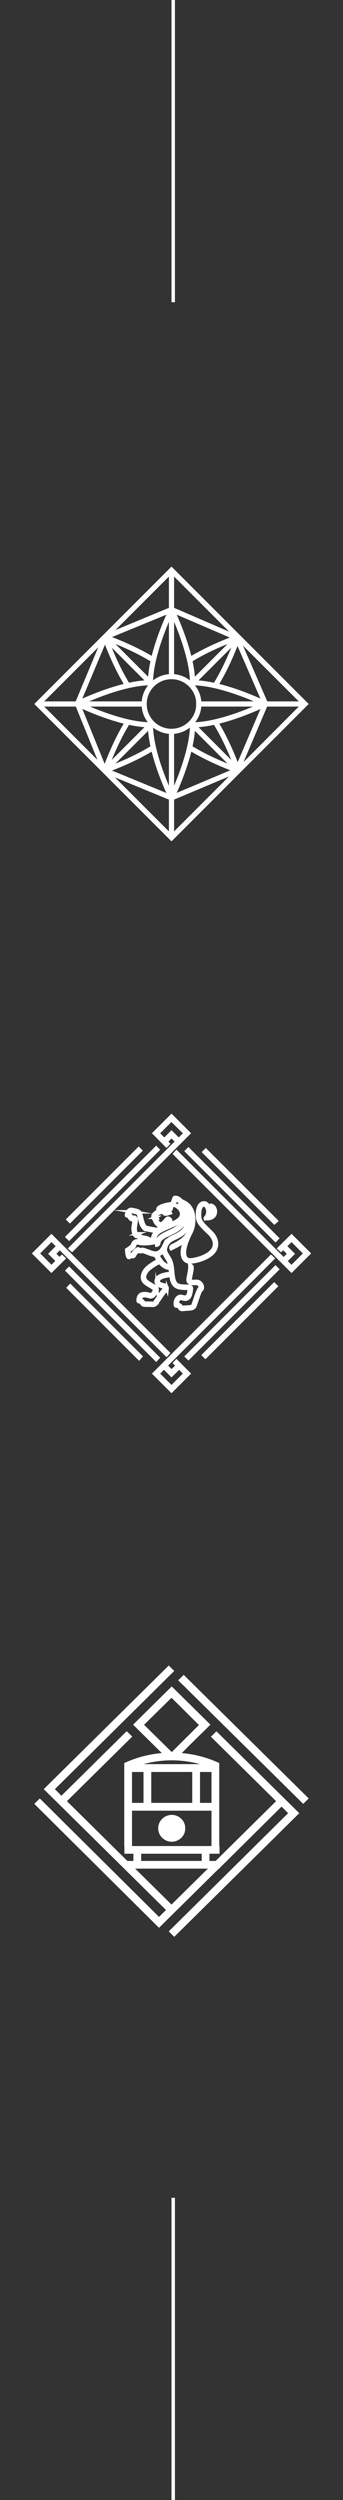 <svg xmlns="http://www.w3.org/2000/svg" width="100" height="728"><rect width="100%" height="100%" fill="#333333" stroke="none"/><path fill="#fff" d="M90 365l-5 5-34-34 .455-.507 31.203 31.198.04.055 1.618-1.632-1.685-1.697-.04-.04-.675.623-.499-.461L85 360zm-71.93 1l.5.463L15 370l-5-5 5-5 34 34-.455.493-31.054-31.049-.053-.039-1.697 1.697 1.548 1.549.042.04zm36.862-31.288l25.892 25.89-.499.499-25.892-25.89zM80 356l-20.501-20.506L60 335l20.542 20.537zm-34.473 39.894L19.648 370l.5-.508L46 395.382zM20.483 374.49L41 395l-.458.544L20 375zm59.842-5.387l.5.512-25.893 25.876-.499-.49zm-.39 4.957l.5.497L59.89 395.1l-.499-.485zm-59.788-13.363l-.499-.498 25.88-25.876.472.485zm.243-5.09l-.5-.5 20.545-20.542.499.499zm31.066 40.813L55 400l-5 5-5-5 34-34 .506.462-31.203 31.196L50 399.382l1.74-1.683-.74-.782zm-2.924-62.851L45 330l5-5 5 5-34 34-.503-.46 31.12-31.131-1.548-1.536-.069-.053-1.602 1.63.602.619zm7.032 25.538c-.012.014-.026.042-.04.067-.39.742-1.67 3.354-1.75 5.402-.04.823.16 1.51.552 1.901.27.27.674.403 1.104.403h.122c1.589-.08 4.635-.93 6.102-2.518 1.346-1.441 1.132-3.361-.485-5.039-.23-.228-.471-.47-.713-.687l-.122-.12c-1.334-1.294-2.6-2.515-2.708-3.866-.041-.297-.324-2.938.85-3.975.47-.416.996-.51 1.524-.283.778.391 1.25 1.55 1.222 2.398a5.227 5.227 0 01-.222 1.32l-.1.135.1-.04c.399-.095.695-.27.923-.539.283-.35.35-.888.175-1.387-.098-.176-.098-.278-.228-.445a1.059 1.059 0 01-.255-.833c.47.092.874.51 1.063 1.076.241.713.135 1.467-.283 1.98-.78.944-2.035.822-2.088.822l-.403-.054c-.027 0-.056-.028-.068-.054a.087.087 0 01.012-.096l.27-.308s.458-.54.5-1.589c.013-.7-.431-1.59-.916-1.832-.271-.122-.54-.055-.823.189-.81.713-.742 2.72-.646 3.448l.013.014c.081 1.13 1.266 2.262 2.52 3.474.234.255.552.538.835.822 1.845 1.846 2.047 4.216.497 5.886-1.603 1.724-4.782 2.627-6.52 2.707-.054.014-.107.014-.162.014-.62 0-1.133-.202-1.522-.593-.512-.512-.781-1.347-.74-2.356.04-.89.283-1.968.727-3.193l.119-.244-.226.177c-1 .876-2.05 1.414-2.979 1.885l-.053.028c-.297.147-.58.294-.835.443a.685.685 0 01-.041-.457.56.56 0 01.336-.405l.31-.16c1.375-.688 3.072-1.564 4.311-3.476.069-.095.122-.148.177-.297l.065-.094c.675-1.32 1.12-3.515.54-5.455-.027-.122-.08-.242-.12-.377l-.069.075h-.068c.204 1.205.056 2.524-.12 3.279-.538 2.236-2.228 3.393-4.649 4.471-2.074.929-2.37 2.614-2.396 3.3-.014.364.497 1.226.982 2.022l.027.053c.095.149.175.282.256.418l.11.202c.145.255.618 1.255.78 3.435.188 2.464.524 3.82 1.899 4.163.687.186 1.441.2 2.046.2.945.028 1.524.069 1.524.62-.013.405-.163 2.155-.807 2.748-.648.58-1 .485-2.145.216h-.011c-.258-.055-.486.014-.688.216-.296.31-.485.86-.458 1.347l.012.053.042.014c.445.08.983.39 1.146.82.04.07.102.095.102.109.06.027.207.027.545-.014l.455-.04c.177-.013.34-.013.487-.027h.08c.755-.041 1.484-.067 1.672-.499.095-.216.268-.726.47-1.32.823-2.478 1.241-3.542 1.671-3.73h.04V375c.013 0 .04-.133-.04-.349-.134-.377-.43-.713-.727-.848-.188-.08-.567-.067-.917-.055-.605.027-1.306.055-1.683-.39-.214-.243-.283-.606-.202-1.063.067-.405.149-.755.202-1.092.216-1.077.363-1.858.283-2.789.161 0 .308.069.432.177.134.12.232.295.232.483 0 .729-.18 1.428-.342 2.25l-.014.055c-.066.323-.12.62-.186 1.023-.054.27-.028.458.066.598.177.169.729.157 1.199.143.432-.028.848-.041 1.174.094.7.297 1.159 1.131 1.103 1.71 0 .31-.107.552-.35.674l-.026.014c-.283.255-.81 1.765-1.336 3.365-.214.621-.375 1.12-.483 1.35-.351.78-1.294.82-2.21.862h-.027a6.08 6.08 0 01-.499.025c-.175.014-.336.042-.471.055a5.73 5.73 0 01-.472.026c-.31 0-.565-.08-.78-.471l-.027-.053c-.055-.189-.485-.444-.81-.444h-.039c-.135.013-.284-.095-.325-.216v-.014c-.145-.727.056-1.683.58-2.21.35-.349.795-.496 1.275-.376 1.083.255 1.19.269 1.582-.08.418-.352.579-1.644.607-2.17v-.054l-.055-.013c-.134-.04-.552-.053-.835-.053h-.028c-.634-.014-1.427-.028-2.195-.23-1.886-.513-2.169-2.437-2.345-4.715-.028-.22-.054-.538-.081-.793l-.014-.055-.053-.014c-1.131-.053-2.156-.66-3.044-1.777l-.041-.055-.04.027c-.687.377-2.977 1.658-3.692 2.68-.58.85-1.05 2.021-.028 2.897.262.27.823.566 1.322.87 1.01.599 1.644 1 1.737 1.434a.6.6 0 01-.081.432c-.067.135-.15.241-.228.389-.351.62-.917 1.657-1.901 1.335-1.332-.432-1.98-.257-2.276-.041-.23.174-.378.452-.43.875v.067l.052.014c.594.16.904.687.984.834 0 .028.012.042.026.042l.057.013c0 .053.322.08 1 .08h.224c.31 0 .593.015.776.028.693.04.881.026 1.11-.282.148-.22.417-.581.728-1.04l.025-.038c1.389-2.062 1.82-2.614 2.137-2.722 0-.014.1-.108.116-.202.014-.095-.016-.217-.216-.35-.096-.067-.324-.134-.554-.188-.605-.175-1.346-.378-1.683-.97-.163-.31-.175-.71-.04-1.106.377-1.17 2.377-1.603 3.609-1.736.015.23.043.43.068.605-.888.108-2.814.445-3.097 1.321-.082.207-.082.458.012.619.188.363.785.588 1.306.674.283.08.479.149.701.257.35.214.54.565.499.94a.85.85 0 01-.525.717h-.013c-.257.2-1.065 1.373-1.793 2.463l-.014.027c-.376.51-.619.917-.782 1.104-.43.567-.929.553-1.594.512-.264-.012-.52-.04-.816-.025-1.184.013-1.59-.014-1.82-.46-.067-.133-.364-.552-.794-.552a.305.305 0 01-.31-.31v-.026c0-.733.23-1.347.687-1.733.607-.381 1.548-.409 2.829 0 .418.143.728-.234 1.172-1l.052-.069c0-.121.097-.243.164-.35l.027-.04-.027-.028c-.164-.242-.915-.687-1.414-.996-.499-.282-1.05-.62-1.414-.93-1.053-.888-1.079-2.235-.067-3.69.731-1.106 2.909-2.345 3.81-2.83l.069-.067h-.041c-.244-.402-.417-.754-.54-1h.23c.135-.064.269-.09.392-.13.51 1.009 1.587 2.666 3.259 2.868l.096.014-.014-.094c-.163-.796-.338-1.267-.432-1.483-.098-.175-.27-.485-.31-.538-.053-.08-.093-.161-.15-.243-.469-.766-.862-1.394-1.007-1.966l-.041-.122-.083.094c-.507.6-1.035.93-1.736 1.079-.904.174-1.982-.27-2.936-.647-.648-.257-1.202-.47-1.403-.404-.565.175-.97.027-1.158-.08l-.042-.014-.027.027a2.542 2.542 0 00-.86.982c-.271.567-.54.657-.918.58-.16-.026-.308-.054-.646.215a.303.303 0 01-.242.067.274.274 0 01-.202-.147c-.337-.593-.39-1.832-.39-1.966v-.177l.147-.08c.648-.417 1.414-1.01 1.51-1.24.161-.537.396-.902.807-1.117.364-.188.794-.216 1.293-.066.512.16 1.375.2 2.296.12l.198-.014-.094-.106c-.23-.216-.743-.412-.768-.412-.15-.075-.271-.087-.336-.1-1-.095-1.658-.635-2-.9v-.071l-.278.122L39.6 360c-.12-.085-.526-.367-.754-1.567-.122-.619.012-1.433.154-2.101 0-.484.115-.97.087-1.185l-.013-.094-.074.053a.688.688 0 01-.585.067c-.498-.173-.702-.619-.809-.888l-.027-.04c-.08-.068-.309-.136-.446-.162h-.053c-.08-.014-.134-.083-.173-.083-.043-.092-.057-.174-.043-.24l.014-.054c.122-.706.687-1.706 1.577-1.524.135.042.283.069.46.096h.011c.81.161 1.819.364 2.074 1.118 0 .216.108.526.204.89.189.807.485 2.032.796 2.478.241.39.389.538.442.606l.014.014h.027c.62.147 1.886.416 2.91.565a4.976 4.976 0 00-.7.511c-1.187-.202-2.385-.46-2.424-.46l-.043-.05c-.067-.028-.226-.083-.739-.837-.379-.538-.662-1.777-.876-2.68-.096-.35-.163-.66-.23-.862-.121-.403-.929-.571-1.577-.686a6.848 6.848 0 01-.497-.108h-.068c-.297 0-.526.444-.646.727l-.028.067.067.013c.27.108.446.256.513.416h.013c.12.325.216.513.446.595h.053l.014-.013c.329-.257.605-.216.862.106.27.312.175.917.04 1.738-.107.646-.217 1.374-.12 1.887.094.538.227.834.322.996l.04.04.185-.068a.289.289 0 01.354.108c.014 0 .147.202.444.418.365.283.795.432 1.267.485.135.014.809.108 1.375.43.324.15.56.46.673.635l.014.04.053-.013c.634-.108 1.267-.257 1.82-.384v-.075c.606-.925 1.833-1.508 3.125-2.127l.054-.014c.404-.202.821-.404 1.266-.62 1.738-.888 3.624-2.72 3.907-4.472a2.778 2.778 0 00-.405-1.954l-.173-.269.04.31c.094.62 0 1.145-.256 1.55l-.013.026v.013c.013.27-.014.54-.067.81-.216.928-1.145 1.763-2.83 2.519-.539.241-1.024.457-1.47.66-2.68 1.17-3.69 1.643-4.067 3.232-.216.067-.432.12-.662.175.244-1.361.796-2.102 2.076-2.828l.04-.028-.012-.054c-.028-.134-.081-.283-.122-.403a2.689 2.689 0 01-.161-.58v-.027l-.041-.027c-.648-.31-.984-.982-1.065-1.185l.566-.216c.094.203.445.849 1.064.943.458.08.957-.499 1.361-.956.23-.256.417-.485.62-.607.08-.053.296-.2.782.204.146.147.228.322.215.51a.625.625 0 01-.175.43 5.16 5.16 0 00-.538-.537l-.059-.028v.041c-.132.095-.252.242-.387.391-.405.458-.943 1.09-1.613 1.193h-.084l.026.06c.058.067.058.134.058.189 0 .094.077.188.105.296l.027.067.067-.028c.499-.255 1.076-.497 1.736-.793.432-.19.931-.405 1.457-.648 1.481-.673 2.316-1.373 2.493-2.143.363-1.56-1.133-2.572-1.47-2.759.109-.162.295-.241.5-.241.085 0 .282 0 .388.12.31.269.595.591.796.88l.149.29-.027-.29c-.026-.423-.221-.908-.419-1.352-.402-.728-.956-1.225-1.494-1.333l-.054-.014-.04.122c-.15.39-.378 1.023-.525 1.453a.32.32 0 01-.297.216c-.392.041-1.188.122-2.023.324-1.369.391-1.642.646-1.71.74l-.014.026.014.042c.013.04.055.094.096.149l.053.08 3.125-.754c.067.3-.175.674-.525.754l-1.064.256-.041.013-.014.041c0 .04-.014.08-.014.108V353h.08c.044-.062.083-.062.136-.09l.364-.107c.145-.053.35-.026.512.053a.691.691 0 01.297.351 38.75 38.75 0 00-.998.297c-.161.053-.322.067-.458.053a.607.607 0 01-.375-.175.707.707 0 01-.163-.382v-.129l-.929.228c-.379.136-1.174.513-1.47.957a.434.434 0 00-.026.39l.027.067.069-.04a.326.326 0 01.416.135l.136.282c-.432.23-.621.283-.662.283l-.173.055-.124-.15c-.241-.255-.524-.834-.173-1.372.322-.471.93-.809 1.372-1.025l.07-.026-.041-.068a.576.576 0 01-.096-.587c.149-.45.77-.786 2.142-1.177h.014a14.2 14.2 0 011.901-.324h.04l.027-.04c.16-.46.375-1.063.485-1.374.053-.085.08-.202.08-.202.04-.121.15-.202.245-.202h.105c.605 0 1.228.319 1.764.984l.131.067c.274.094.517.202.747.35 1.184.58 2.033 1.63 2.451 3.045.538 1.873.295 4.216-.593 5.873zm-38.731 8.083l-2.09-2.087 2.196-2.196L15.052 361H15l-4 4 4 4zm35.405 30.995L50 400.394l-2.195-2.237L46 400l3.947 3.95.053.05 4-4-1.723-1.763zm-4.339-66.246L50 329.823l2.116 2.089L54 330.066V330l-4-3.948V326l-4 4zM85 369l4-4-4-4-1.925 1.88 2.237 2.234-2.115 2.115L84.935 369zm-30.161-14.648l-.15.364c-.755 1.832-2.6 3.284-3.96 3.988-.458.241-.902.444-1.348.66-1.82.848-2.937 1.427-3.086 2.636-.039.286-.295.543-.605.623a3.44 3.44 0 01.014-.848l.026-.096-.107.027c-1.806.485-4.043.607-5.094.294-.336-.105-.607-.091-.821 0-.228.152-.405.394-.511.77-.096.325-.662.849-1.604 1.456l-.028.027v.04c0 .188.041.707.136 1.064l.025.08.069-.039c.31-.135.54-.122.74-.082.014 0 .04 0 .069.013h.027l.026-.025c.027-.028.067-.094.134-.23.485-.982 1.308-1.373 1.347-1.386l.014-.014c.122-.041.257-.014.337.094.054.053.295.232.768.067.419-.122 1.024.165 1.82.432.82.336 1.857.733 2.572.605.996-.202 1.562-.872 2.115-2.033v.04l.136-.31c.444-1.051 1.251-1.846 2.437-2.37 2.292-1.038 3.813-2.075 4.298-4.056.08-.377.147-.888.175-1.4z"/><path fill="none" stroke="#fff" stroke-miterlimit="20" d="M90 365l-5 5-34-34 .455-.507 31.203 31.198.04.055 1.618-1.632-1.685-1.697-.04-.04-.675.623-.499-.461L85 360zm-71.93 1l.5.463L15 370l-5-5 5-5 34 34-.455.493-31.054-31.049-.053-.039-1.697 1.697 1.548 1.549.042.04zm36.862-31.288l25.892 25.89-.499.499-25.892-25.89zM80 356l-20.501-20.506L60 335l20.542 20.537zm-34.473 39.894L19.648 370l.5-.508L46 395.382zM20.483 374.49L41 395l-.458.544L20 375zm59.842-5.387l.5.512-25.893 25.876-.499-.49zm-.39 4.957l.5.497L59.89 395.1l-.499-.485zm-59.788-13.363l-.499-.498 25.88-25.876.472.485zm.243-5.09l-.5-.5 20.545-20.542.499.499zm31.066 40.813L55 400l-5 5-5-5 34-34 .506.462-31.203 31.196L50 399.382l1.74-1.683-.74-.782zm-2.924-62.851L45 330l5-5 5 5-34 34-.503-.46 31.12-31.131-1.548-1.536-.069-.053-1.602 1.63.602.619zm7.032 25.538c-.012.014-.026.042-.04.067-.39.742-1.67 3.354-1.75 5.402-.04.823.16 1.51.552 1.901.27.27.674.403 1.104.403h.122c1.589-.08 4.635-.93 6.102-2.518 1.346-1.441 1.132-3.361-.485-5.039-.23-.228-.471-.47-.713-.687l-.122-.12c-1.334-1.294-2.6-2.515-2.708-3.866-.041-.297-.324-2.938.85-3.975.47-.416.996-.51 1.524-.283.778.391 1.25 1.55 1.222 2.398a5.227 5.227 0 01-.222 1.32l-.1.135.1-.04c.399-.095.695-.27.923-.539.283-.35.35-.888.175-1.387-.098-.176-.098-.278-.228-.445a1.059 1.059 0 01-.255-.833c.47.092.874.51 1.063 1.076.241.713.135 1.467-.283 1.98-.78.944-2.035.822-2.088.822l-.403-.054c-.027 0-.056-.028-.068-.054a.087.087 0 01.012-.096l.27-.308s.458-.54.5-1.589c.013-.7-.431-1.59-.916-1.832-.271-.122-.54-.055-.823.189-.81.713-.742 2.72-.646 3.448l.013.014c.081 1.13 1.266 2.262 2.52 3.474.234.255.552.538.835.822 1.845 1.846 2.047 4.216.497 5.886-1.603 1.724-4.782 2.627-6.52 2.707-.054.014-.107.014-.162.014-.62 0-1.133-.202-1.522-.593-.512-.512-.781-1.347-.74-2.356.04-.89.283-1.968.727-3.193l.119-.244-.226.177c-1 .876-2.05 1.414-2.979 1.885l-.053.028c-.297.147-.58.294-.835.443a.685.685 0 01-.041-.457.56.56 0 01.336-.405l.31-.16c1.375-.688 3.072-1.564 4.311-3.476.069-.095.122-.148.177-.297l.065-.094c.675-1.32 1.12-3.515.54-5.455-.027-.122-.08-.242-.12-.377l-.069.075h-.068c.204 1.205.056 2.524-.12 3.279-.538 2.236-2.228 3.393-4.649 4.471-2.074.929-2.37 2.614-2.396 3.3-.014.364.497 1.226.982 2.022l.027.053c.095.149.175.282.256.418l.11.202c.145.255.618 1.255.78 3.435.188 2.464.524 3.82 1.899 4.163.687.186 1.441.2 2.046.2.945.028 1.524.069 1.524.62-.013.405-.163 2.155-.807 2.748-.648.58-1 .485-2.145.216h-.011c-.258-.055-.486.014-.688.216-.296.31-.485.86-.458 1.347l.012.053.042.014c.445.08.983.39 1.146.82.04.07.102.095.102.109.06.027.207.027.545-.014l.455-.04c.177-.013.34-.013.487-.027h.08c.755-.041 1.484-.067 1.672-.499.095-.216.268-.726.47-1.32.823-2.478 1.241-3.542 1.671-3.73h.04V375c.013 0 .04-.133-.04-.349-.134-.377-.43-.713-.727-.848-.188-.08-.567-.067-.917-.055-.605.027-1.306.055-1.683-.39-.214-.243-.283-.606-.202-1.063.067-.405.149-.755.202-1.092.216-1.077.363-1.858.283-2.789.161 0 .308.069.432.177.134.12.232.295.232.483 0 .729-.18 1.428-.342 2.25l-.014.055c-.066.323-.12.62-.186 1.023-.054.27-.028.458.066.598.177.169.729.157 1.199.143.432-.028.848-.041 1.174.094.7.297 1.159 1.131 1.103 1.71 0 .31-.107.552-.35.674l-.026.014c-.283.255-.81 1.765-1.336 3.365-.214.621-.375 1.12-.483 1.35-.351.78-1.294.82-2.21.862h-.027a6.08 6.08 0 01-.499.025c-.175.014-.336.042-.471.055a5.73 5.73 0 01-.472.026c-.31 0-.565-.08-.78-.471l-.027-.053c-.055-.189-.485-.444-.81-.444h-.039c-.135.013-.284-.095-.325-.216v-.014c-.145-.727.056-1.683.58-2.21.35-.349.795-.496 1.275-.376 1.083.255 1.19.269 1.582-.08.418-.352.579-1.644.607-2.17v-.054l-.055-.013c-.134-.04-.552-.053-.835-.053h-.028c-.634-.014-1.427-.028-2.195-.23-1.886-.513-2.169-2.437-2.345-4.715-.028-.22-.054-.538-.081-.793l-.014-.055-.053-.014c-1.131-.053-2.156-.66-3.044-1.777l-.041-.055-.04.027c-.687.377-2.977 1.658-3.692 2.68-.58.85-1.05 2.021-.028 2.897.262.27.823.566 1.322.87 1.01.599 1.644 1 1.737 1.434a.6.6 0 01-.081.432c-.067.135-.15.241-.228.389-.351.62-.917 1.657-1.901 1.335-1.332-.432-1.98-.257-2.276-.041-.23.174-.378.452-.43.875v.067l.052.014c.594.16.904.687.984.834 0 .028.012.042.026.042l.057.013c0 .053.322.08 1 .08h.224c.31 0 .593.015.776.028.693.04.881.026 1.11-.282.148-.22.417-.581.728-1.04l.025-.038c1.389-2.062 1.82-2.614 2.137-2.722 0-.014.1-.108.116-.202.014-.095-.016-.217-.216-.35-.096-.067-.324-.134-.554-.188-.605-.175-1.346-.378-1.683-.97-.163-.31-.175-.71-.04-1.106.377-1.17 2.377-1.603 3.609-1.736.015.23.043.43.068.605-.888.108-2.814.445-3.097 1.321-.082.207-.082.458.012.619.188.363.785.588 1.306.674.283.08.479.149.701.257.35.214.54.565.499.94a.85.85 0 01-.525.717h-.013c-.257.2-1.065 1.373-1.793 2.463l-.014.027c-.376.51-.619.917-.782 1.104-.43.567-.929.553-1.594.512-.264-.012-.52-.04-.816-.025-1.184.013-1.59-.014-1.82-.46-.067-.133-.364-.552-.794-.552a.305.305 0 01-.31-.31v-.026c0-.733.23-1.347.687-1.733.607-.381 1.548-.409 2.829 0 .418.143.728-.234 1.172-1l.052-.069c0-.121.097-.243.164-.35l.027-.04-.027-.028c-.164-.242-.915-.687-1.414-.996-.499-.282-1.05-.62-1.414-.93-1.053-.888-1.079-2.235-.067-3.69.731-1.106 2.909-2.345 3.81-2.83l.069-.067h-.041c-.244-.402-.417-.754-.54-1h.23c.135-.064.269-.09.392-.13.51 1.009 1.587 2.666 3.259 2.868l.096.014-.014-.094c-.163-.796-.338-1.267-.432-1.483-.098-.175-.27-.485-.31-.538-.053-.08-.093-.161-.15-.243-.469-.766-.862-1.394-1.007-1.966l-.041-.122-.083.094c-.507.6-1.035.93-1.736 1.079-.904.174-1.982-.27-2.936-.647-.648-.257-1.202-.47-1.403-.404-.565.175-.97.027-1.158-.08l-.042-.014-.027.027a2.542 2.542 0 00-.86.982c-.271.567-.54.657-.918.58-.16-.026-.308-.054-.646.215a.303.303 0 01-.242.067.274.274 0 01-.202-.147c-.337-.593-.39-1.832-.39-1.966v-.177l.147-.08c.648-.417 1.414-1.01 1.51-1.24.161-.537.396-.902.807-1.117.364-.188.794-.216 1.293-.066.512.16 1.375.2 2.296.12l.198-.014-.094-.106c-.23-.216-.743-.412-.768-.412-.15-.075-.271-.087-.336-.1-1-.095-1.658-.635-2-.9v-.071l-.278.122L39.6 360c-.12-.085-.526-.367-.754-1.567-.122-.619.012-1.433.154-2.101 0-.484.115-.97.087-1.185l-.013-.094-.074.053a.688.688 0 01-.585.067c-.498-.173-.702-.619-.809-.888l-.027-.04c-.08-.068-.309-.136-.446-.162h-.053c-.08-.014-.134-.083-.173-.083-.043-.092-.057-.174-.043-.24l.014-.054c.122-.706.687-1.706 1.577-1.524.135.042.283.069.46.096h.011c.81.161 1.819.364 2.074 1.118 0 .216.108.526.204.89.189.807.485 2.032.796 2.478.241.39.389.538.442.606l.014.014h.027c.62.147 1.886.416 2.91.565a4.976 4.976 0 00-.7.511c-1.187-.202-2.385-.46-2.424-.46l-.043-.05c-.067-.028-.226-.083-.739-.837-.379-.538-.662-1.777-.876-2.68-.096-.35-.163-.66-.23-.862-.121-.403-.929-.571-1.577-.686a6.848 6.848 0 01-.497-.108h-.068c-.297 0-.526.444-.646.727l-.028.067.067.013c.27.108.446.256.513.416h.013c.12.325.216.513.446.595h.053l.014-.013c.329-.257.605-.216.862.106.27.312.175.917.04 1.738-.107.646-.217 1.374-.12 1.887.094.538.227.834.322.996l.04.04.185-.068a.289.289 0 01.354.108c.014 0 .147.202.444.418.365.283.795.432 1.267.485.135.014.809.108 1.375.43.324.15.56.46.673.635l.014.04.053-.013c.634-.108 1.267-.257 1.82-.384v-.075c.606-.925 1.833-1.508 3.125-2.127l.054-.014c.404-.202.821-.404 1.266-.62 1.738-.888 3.624-2.72 3.907-4.472a2.778 2.778 0 00-.405-1.954l-.173-.269.04.31c.094.62 0 1.145-.256 1.55l-.013.026v.013c.013.27-.014.54-.067.81-.216.928-1.145 1.763-2.83 2.519-.539.241-1.024.457-1.47.66-2.68 1.17-3.69 1.643-4.067 3.232-.216.067-.432.12-.662.175.244-1.361.796-2.102 2.076-2.828l.04-.028-.012-.054c-.028-.134-.081-.283-.122-.403a2.689 2.689 0 01-.161-.58v-.027l-.041-.027c-.648-.31-.984-.982-1.065-1.185l.566-.216c.094.203.445.849 1.064.943.458.08.957-.499 1.361-.956.23-.256.417-.485.62-.607.08-.053.296-.2.782.204.146.147.228.322.215.51a.625.625 0 01-.175.43 5.16 5.16 0 00-.538-.537l-.059-.028v.041c-.132.095-.252.242-.387.391-.405.458-.943 1.09-1.613 1.193h-.084l.026.06c.058.067.058.134.058.189 0 .094.077.188.105.296l.027.067.067-.028c.499-.255 1.076-.497 1.736-.793.432-.19.931-.405 1.457-.648 1.481-.673 2.316-1.373 2.493-2.143.363-1.56-1.133-2.572-1.47-2.759.109-.162.295-.241.5-.241.085 0 .282 0 .388.12.31.269.595.591.796.88l.149.29-.027-.29c-.026-.423-.221-.908-.419-1.352-.402-.728-.956-1.225-1.494-1.333l-.054-.014-.04.122c-.15.39-.378 1.023-.525 1.453a.32.32 0 01-.297.216c-.392.041-1.188.122-2.023.324-1.369.391-1.642.646-1.71.74l-.014.026.014.042c.013.04.055.094.096.149l.053.08 3.125-.754c.067.3-.175.674-.525.754l-1.064.256-.041.013-.014.041c0 .04-.014.08-.014.108V353h.08c.044-.062.083-.062.136-.09l.364-.107c.145-.053.35-.026.512.053a.691.691 0 01.297.351 38.75 38.75 0 00-.998.297c-.161.053-.322.067-.458.053a.607.607 0 01-.375-.175.707.707 0 01-.163-.382v-.129l-.929.228c-.379.136-1.174.513-1.47.957a.434.434 0 00-.026.39l.027.067.069-.04a.326.326 0 01.416.135l.136.282c-.432.23-.621.283-.662.283l-.173.055-.124-.15c-.241-.255-.524-.834-.173-1.372.322-.471.93-.809 1.372-1.025l.07-.026-.041-.068a.576.576 0 01-.096-.587c.149-.45.77-.786 2.142-1.177h.014a14.2 14.2 0 011.901-.324h.04l.027-.04c.16-.46.375-1.063.485-1.374.053-.085.08-.202.08-.202.04-.121.15-.202.245-.202h.105c.605 0 1.228.319 1.764.984l.131.067c.274.094.517.202.747.35 1.184.58 2.033 1.63 2.451 3.045.538 1.873.295 4.216-.593 5.873zm-38.731 8.083l-2.09-2.087 2.196-2.196L15.052 361H15l-4 4 4 4zm35.405 30.995L50 400.394l-2.195-2.237L46 400l3.947 3.95.053.05 4-4-1.723-1.763zm-4.339-66.246L50 329.823l2.116 2.089L54 330.066V330l-4-3.948V326l-4 4zM85 369l4-4-4-4-1.925 1.88 2.237 2.234-2.115 2.115L84.935 369zm-30.161-14.648l-.15.364c-.755 1.832-2.6 3.284-3.96 3.988-.458.241-.902.444-1.348.66-1.82.848-2.937 1.427-3.086 2.636-.039.286-.295.543-.605.623a3.44 3.44 0 01.014-.848l.026-.096-.107.027c-1.806.485-4.043.607-5.094.294-.336-.105-.607-.091-.821 0-.228.152-.405.394-.511.77-.096.325-.662.849-1.604 1.456l-.028.027v.04c0 .188.041.707.136 1.064l.025.08.069-.039c.31-.135.54-.122.74-.082.014 0 .04 0 .069.013h.027l.026-.025c.027-.028.067-.094.134-.23.485-.982 1.308-1.373 1.347-1.386l.014-.014c.122-.041.257-.014.337.094.054.053.295.232.768.067.419-.122 1.024.165 1.82.432.82.336 1.857.733 2.572.605.996-.202 1.562-.872 2.115-2.033v.04l.136-.31c.444-1.051 1.251-1.846 2.437-2.37 2.292-1.038 3.813-2.075 4.298-4.056.08-.377.147-.888.175-1.4z"/><path fill="#fff" d="M90 205l-40 40-40-40 40-40zm-19.173-17l7.095 16.245h9.187zm-1.585.105c-1.018 2.604-2.89 7.017-5.312 11.068 4.869 1.218 9.515 3.143 11.987 4.249zM74 204.245c-4-1.718-11.33-4.452-17.169-4.661a8.674 8.674 0 011.859 4.66zm-15.31 1.51c-.147 1.705-.789 3.245-1.777 4.552 5.715-.226 12.777-2.838 16.845-4.552zm3.69-6.942c2.194-3.585 3.953-7.534 5.046-10.229l-9.548 9.548c1.464.113 2.983.355 4.503.681zm3.967-11.285c-2.694 1.092-6.634 2.848-10.213 5.039.326 1.517.568 3.033.68 4.493zM55.774 191c4.119-2.446 8.61-4.34 11.226-5.344L51.519 179c1.104 2.485 3.034 7.144 4.255 12zm-5.019-14l16.053 6.943-16.053-16.052zm0 19.31a8.677 8.677 0 014.61 1.821c-.202-5.769-2.887-12.984-4.61-17.061zm-17.078-12.85L49.245 177v-9.11zm-1.018 2.054c2.508.96 7.244 2.92 11.568 5.487 1.225-4.884 3.17-9.564 4.271-12zm16.586-4.447c-1.722 4.072-4.405 11.281-4.608 17.064a8.673 8.673 0 014.608-1.82zm-7.934 23.179a8.678 8.678 0 011.863-4.668c-5.877.207-13.174 2.95-17.174 4.668zm1.772 6.056c-.986-1.301-1.625-2.844-1.772-4.546H26.244c4.058 1.713 11.101 4.32 16.84 4.546zm.784-17.735c-3.582-2.19-7.524-3.948-10.217-5.04l9.536 9.536c.113-1.461.355-2.978.68-4.496zm-11.288-3.975c1.091 2.691 2.846 6.632 5.037 10.213 1.517-.324 3.034-.566 4.498-.678zm3.487 10.572c-2.549-4.263-4.484-8.921-5.458-11.453L24 203.432c2.503-1.105 7.167-3.046 12.066-4.269zm-23.175 5.082h9.179l6.576-15.756zm15.519 17.029l-6.298-15.52H12.89zm2.1 1.158c.94-2.432 2.924-7.303 5.558-11.71-4.918-1.226-9.596-3.176-12.068-4.28zm7.108-11.352c-2.189 3.58-3.946 7.521-5.038 10.214l9.538-9.537a34.004 34.004 0 01-4.5-.677zm-3.974 11.285c2.694-1.09 6.636-2.847 10.219-5.04-.325-1.516-.566-3.035-.678-4.5zm10.577-3.49c-4.33 2.59-9.07 4.547-11.574 5.506l15.85 6.529c-1.105-2.455-3.05-7.127-4.276-12.035zm5.024 13.977l-15.742-6.485 15.742 15.742zm0-19.163a8.672 8.672 0 01-4.603-1.815c.232 5.794 2.893 12.924 4.603 16.959zM42.783 205A7.2 7.2 0 0050 212.217c3.754 0 6.845-2.881 7.184-6.548v-1.339c-.34-3.666-3.43-6.547-7.184-6.547A7.2 7.2 0 0042.783 205zm14.032 7.827c-.112 1.461-.354 2.979-.68 4.496 3.582 2.19 7.523 3.948 10.217 5.04zm-1.455-.953a8.677 8.677 0 01-4.605 1.815v15.136c1.71-4.046 4.37-11.188 4.605-16.951zm11.402 14.228l-16.007 6.746v9.261zm.386-1.8c-2.554-.987-7.148-2.912-11.373-5.43-1.223 4.89-3.16 9.556-4.263 12.018zm.274-3.004c-1.09-2.692-2.847-6.635-5.039-10.217-1.517.326-3.035.568-4.497.68zm-3.49-10.576c2.471 4.131 4.367 8.635 5.368 11.215l6.632-15.471c-2.466 1.105-7.12 3.035-12 4.256zm23.177-4.967h-9.23L71 221.908zM53.55 490.885l-1.604-1.576 1.609-1.59L90 523.71l-1.601 1.579-34.844-34.41zm-7.195 70.486L10 525.287l1.604-1.576 34.756 34.495 2.04-2.015-12.84-12.68L12.756 521l36.447-36 1.599 1.578L16 521l1.91 1.919 19.032-18.795 1.604 1.576-16.28 16.08-2.755 2.72 17.627 17.407h1.754v-2.1H36.27v-2.11h-.045V513.4l.672-.296a32.492 32.492 0 0110.278-2.608l-4.872-4.81-3.469-3.427-.034-.034 11.263-11.122 5.12 5.033 6.166 6.09-.106.106-6.243 6.13v.003l-2 2.03c3.509.306 7 1.174 10.254 2.608l.67.296v24.173H64v2.234h-2.932v2.101h1.797L80.492 524.5 61.49 505.734l1.604-1.579 19.8 19.553.799.792 3.554 3.5L50.8 564l-1.599-1.581L84 528l-1.91-1.919-2.844 2.807L64 544v.142h-.198zm-7.867-23.8H61.66v-10.296H38.488zm0-12.571h3.35v-9h-3.35zm5.612 0h11.951v-9h-11.95zm5.976-12.396c-2.787-.002-5.57.396-8.252 1.116h16.503c-2.68-.72-5.465-1.118-8.251-1.116zm-.076-2.47v.019c0 .005.063.008.076.008a.1.1 0 00.066-.026L58 502.33l-5.244-5.22L50 494.39l-8 7.868zM58.314 525h3.347v-9h-3.347zm-6.027 4.17a3.91 3.91 0 011.43 1.717c.2.467.283.982.283 1.518 0 .805-.22 1.595-.649 2.185a3.935 3.935 0 01-1.736 1.41c-.476.202-.997.31-1.54.31a3.948 3.948 0 01-2.21-.667 3.895 3.895 0 01-1.743-3.238c0-.805.25-1.56.674-2.182a3.965 3.965 0 011.742-1.414 3.986 3.986 0 013.75.36zM50 554.61l10.603-10.468H39.4l7.846 7.748zm-8.842-12.703h17.648v-2.1H41.158zm10.476-8.851a1.605 1.605 0 01-.634.734c-.25.21-.57.285-.925.285-.235 0-.455-.075-.656-.13a1.689 1.689 0 01-.746-.607 1.633 1.633 0 01-.289-.933c0-.233.048-.405.132-.648a1.91 1.91 0 01.614-.757c.273-.16.59-.262.945-.265.236.003.455.047.66.133.265.132.56.337.743.607a1.651 1.651 0 01.156 1.58M50 0h1v88h-1zm0 640h1v88h-1z"/></svg>